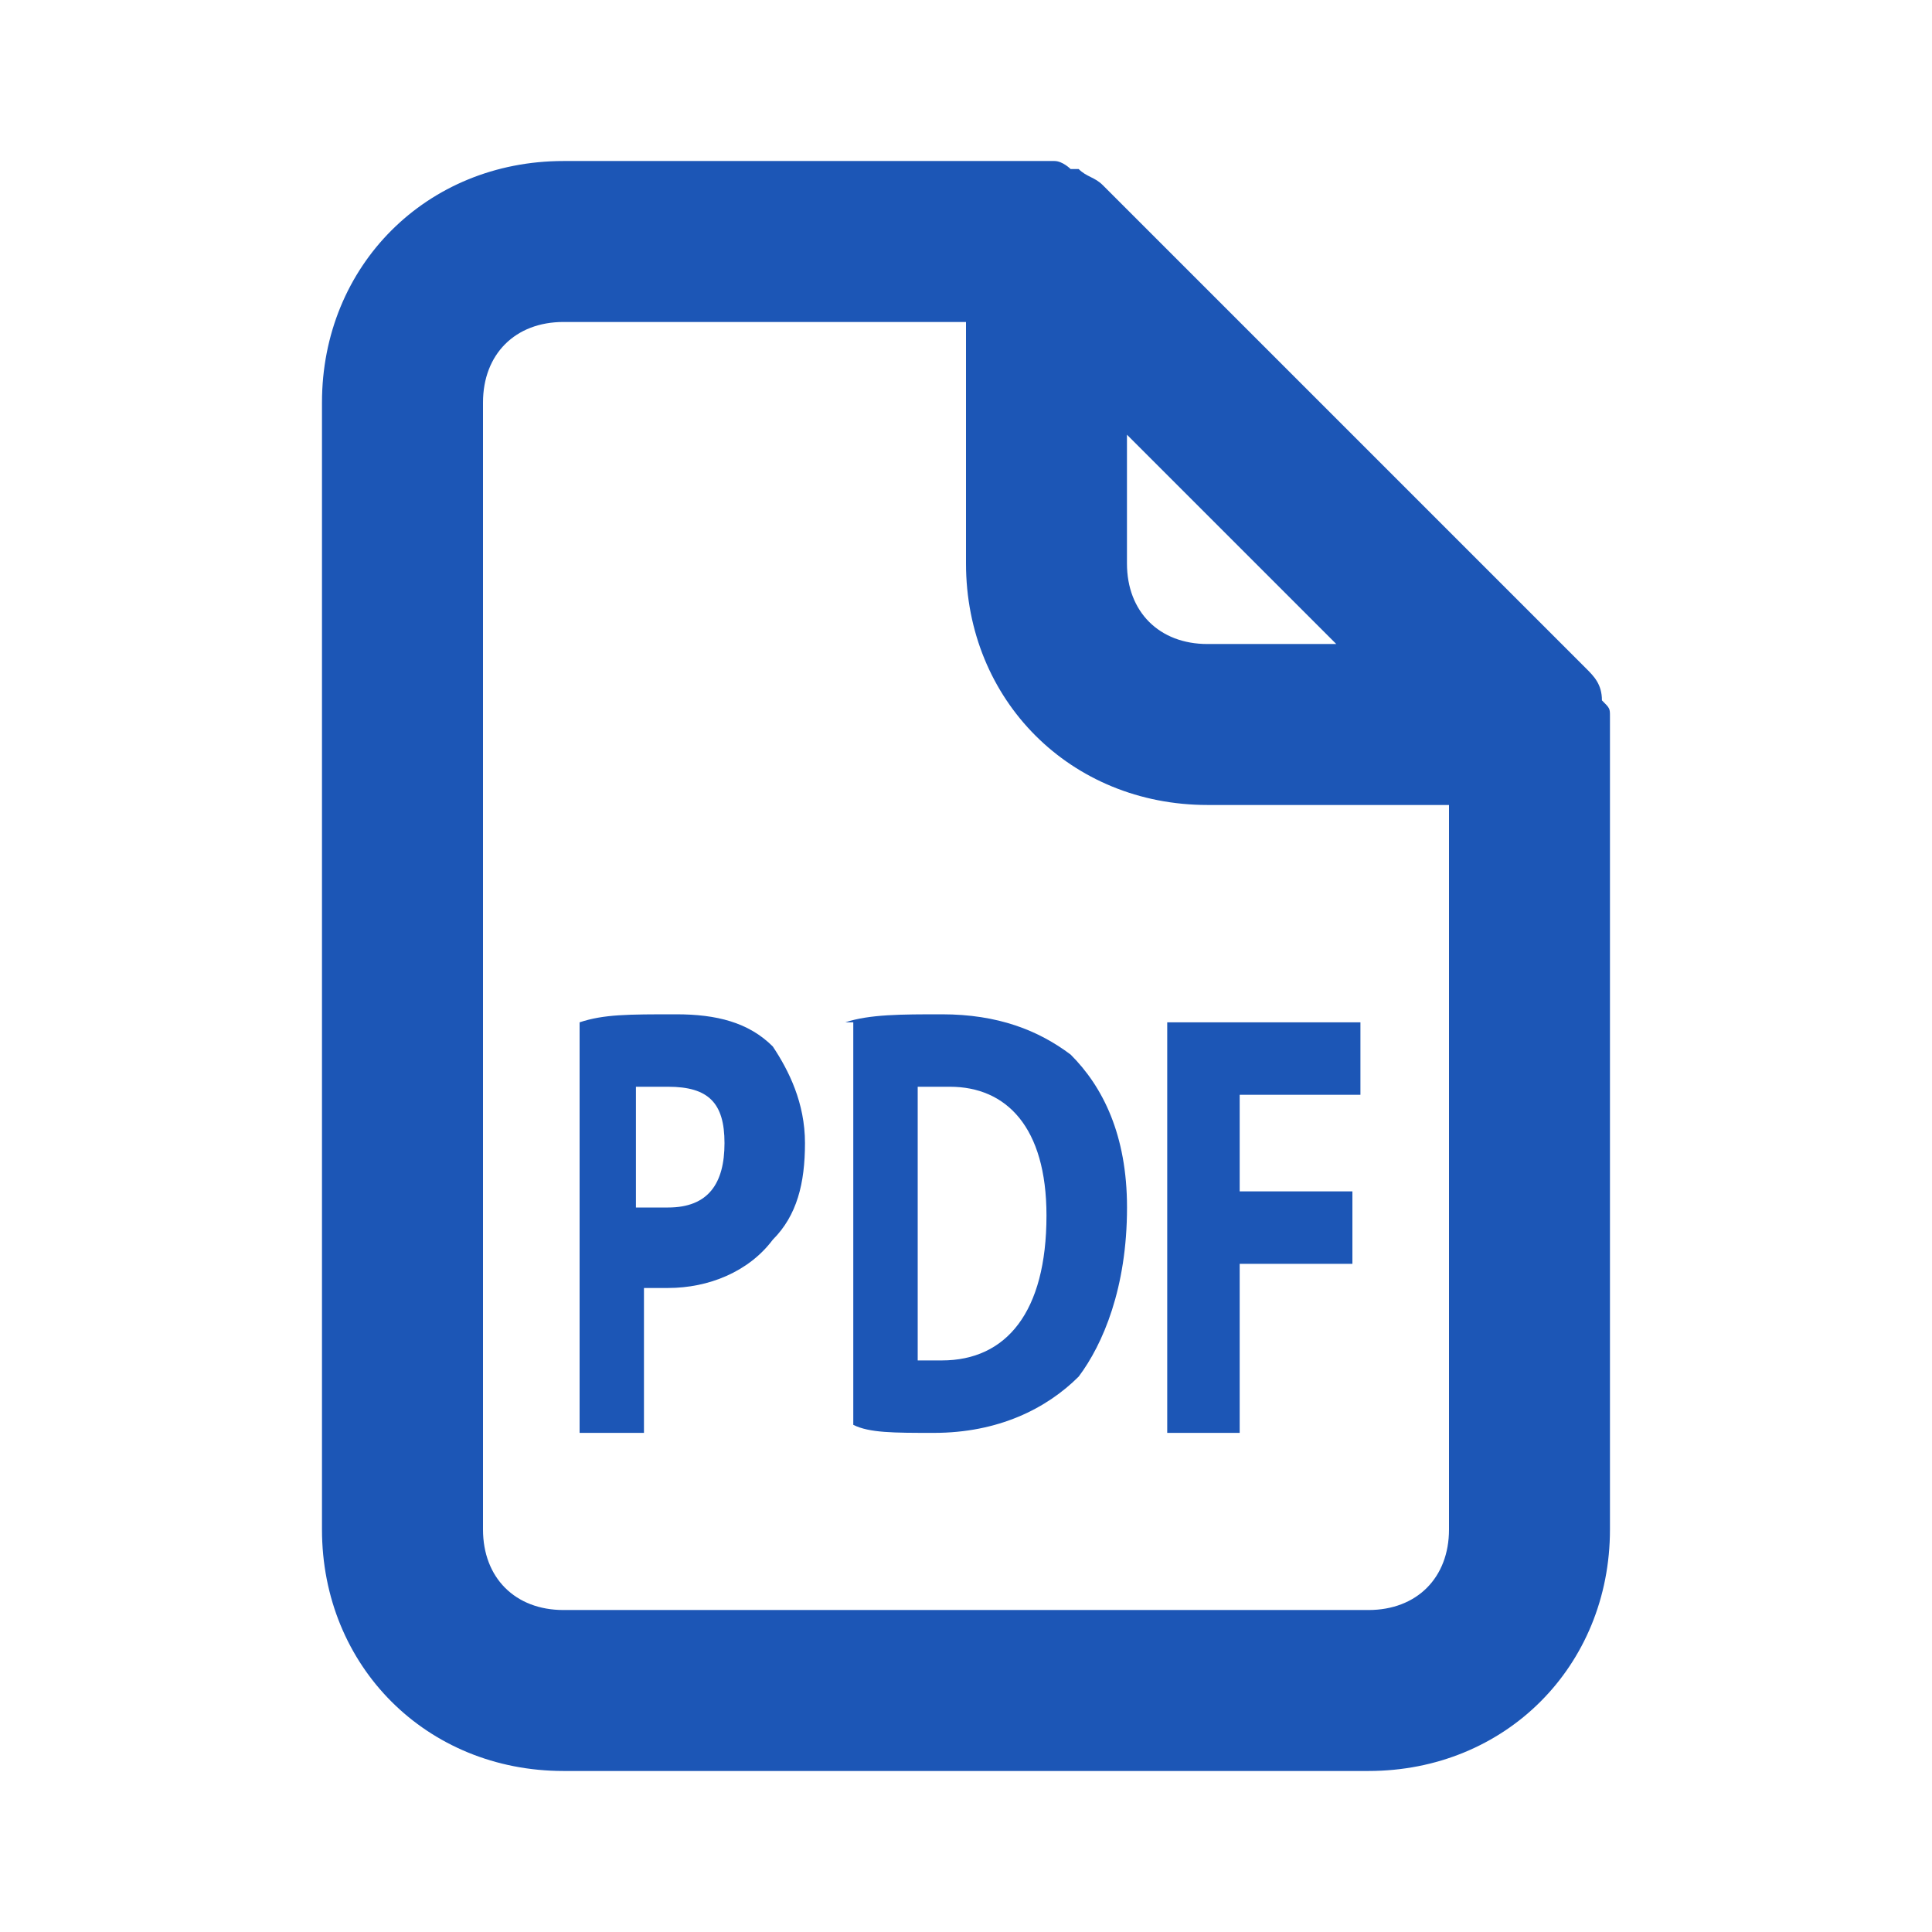 <svg width="32" height="32" viewBox="0 0 32 32" fill="none" xmlns="http://www.w3.org/2000/svg">
<path d="M26.533 11.6C26.533 11.333 26.4 11.2 26.266 11.067L18.266 3.067C18.133 2.933 18 2.933 17.866 2.8H17.733C17.733 2.8 17.6 2.667 17.466 2.667H9.333C7.066 2.667 5.333 4.4 5.333 6.667V25.333C5.333 27.6 7.066 29.333 9.333 29.333H22.666C24.933 29.333 26.666 27.6 26.666 25.333V12C26.666 12 26.666 12 26.666 11.867C26.666 11.733 26.666 11.733 26.533 11.6ZM18.666 7.2L22.133 10.667H20C19.2 10.667 18.666 10.133 18.666 9.333V7.2ZM24 25.333C24 26.133 23.466 26.667 22.666 26.667H9.333C8.533 26.667 8 26.133 8 25.333V6.667C8 5.867 8.533 5.333 9.333 5.333H16V9.333C16 11.6 17.733 13.333 20 13.333H24V25.333Z" fill="#1C56B6"/>
<path d="M9.6 16.933C10 16.8 10.4 16.8 11.2 16.8C11.866 16.8 12.4 16.933 12.8 17.333C13.066 17.733 13.333 18.267 13.333 18.933C13.333 19.6 13.2 20.133 12.8 20.533C12.4 21.067 11.733 21.333 11.066 21.333C10.933 21.333 10.8 21.333 10.666 21.333V23.733H9.6V16.933ZM10.666 20C10.8 20 10.933 20 11.066 20C11.733 20 12 19.6 12 18.933C12 18.267 11.733 18 11.066 18C10.8 18 10.666 18 10.533 18V20H10.666Z" fill="#1C56B6"/>
<path d="M14 16.933C14.4 16.8 14.933 16.8 15.6 16.8C16.533 16.8 17.2 17.067 17.733 17.467C18.267 18 18.667 18.8 18.667 20C18.667 21.333 18.267 22.267 17.867 22.8C17.333 23.333 16.533 23.733 15.467 23.733C14.8 23.733 14.4 23.733 14.133 23.6V16.933H14ZM15.2 22.533C15.333 22.533 15.467 22.533 15.6 22.533C16.667 22.533 17.333 21.733 17.333 20.133C17.333 18.667 16.667 18 15.733 18C15.467 18 15.333 18 15.2 18V22.533Z" fill="#1C56B6"/>
<path d="M19.333 16.933H22.533V18.133H20.533V19.733H22.4V20.933H20.533V23.733H19.333V16.933Z" fill="#1C56B6"/>
</svg>
